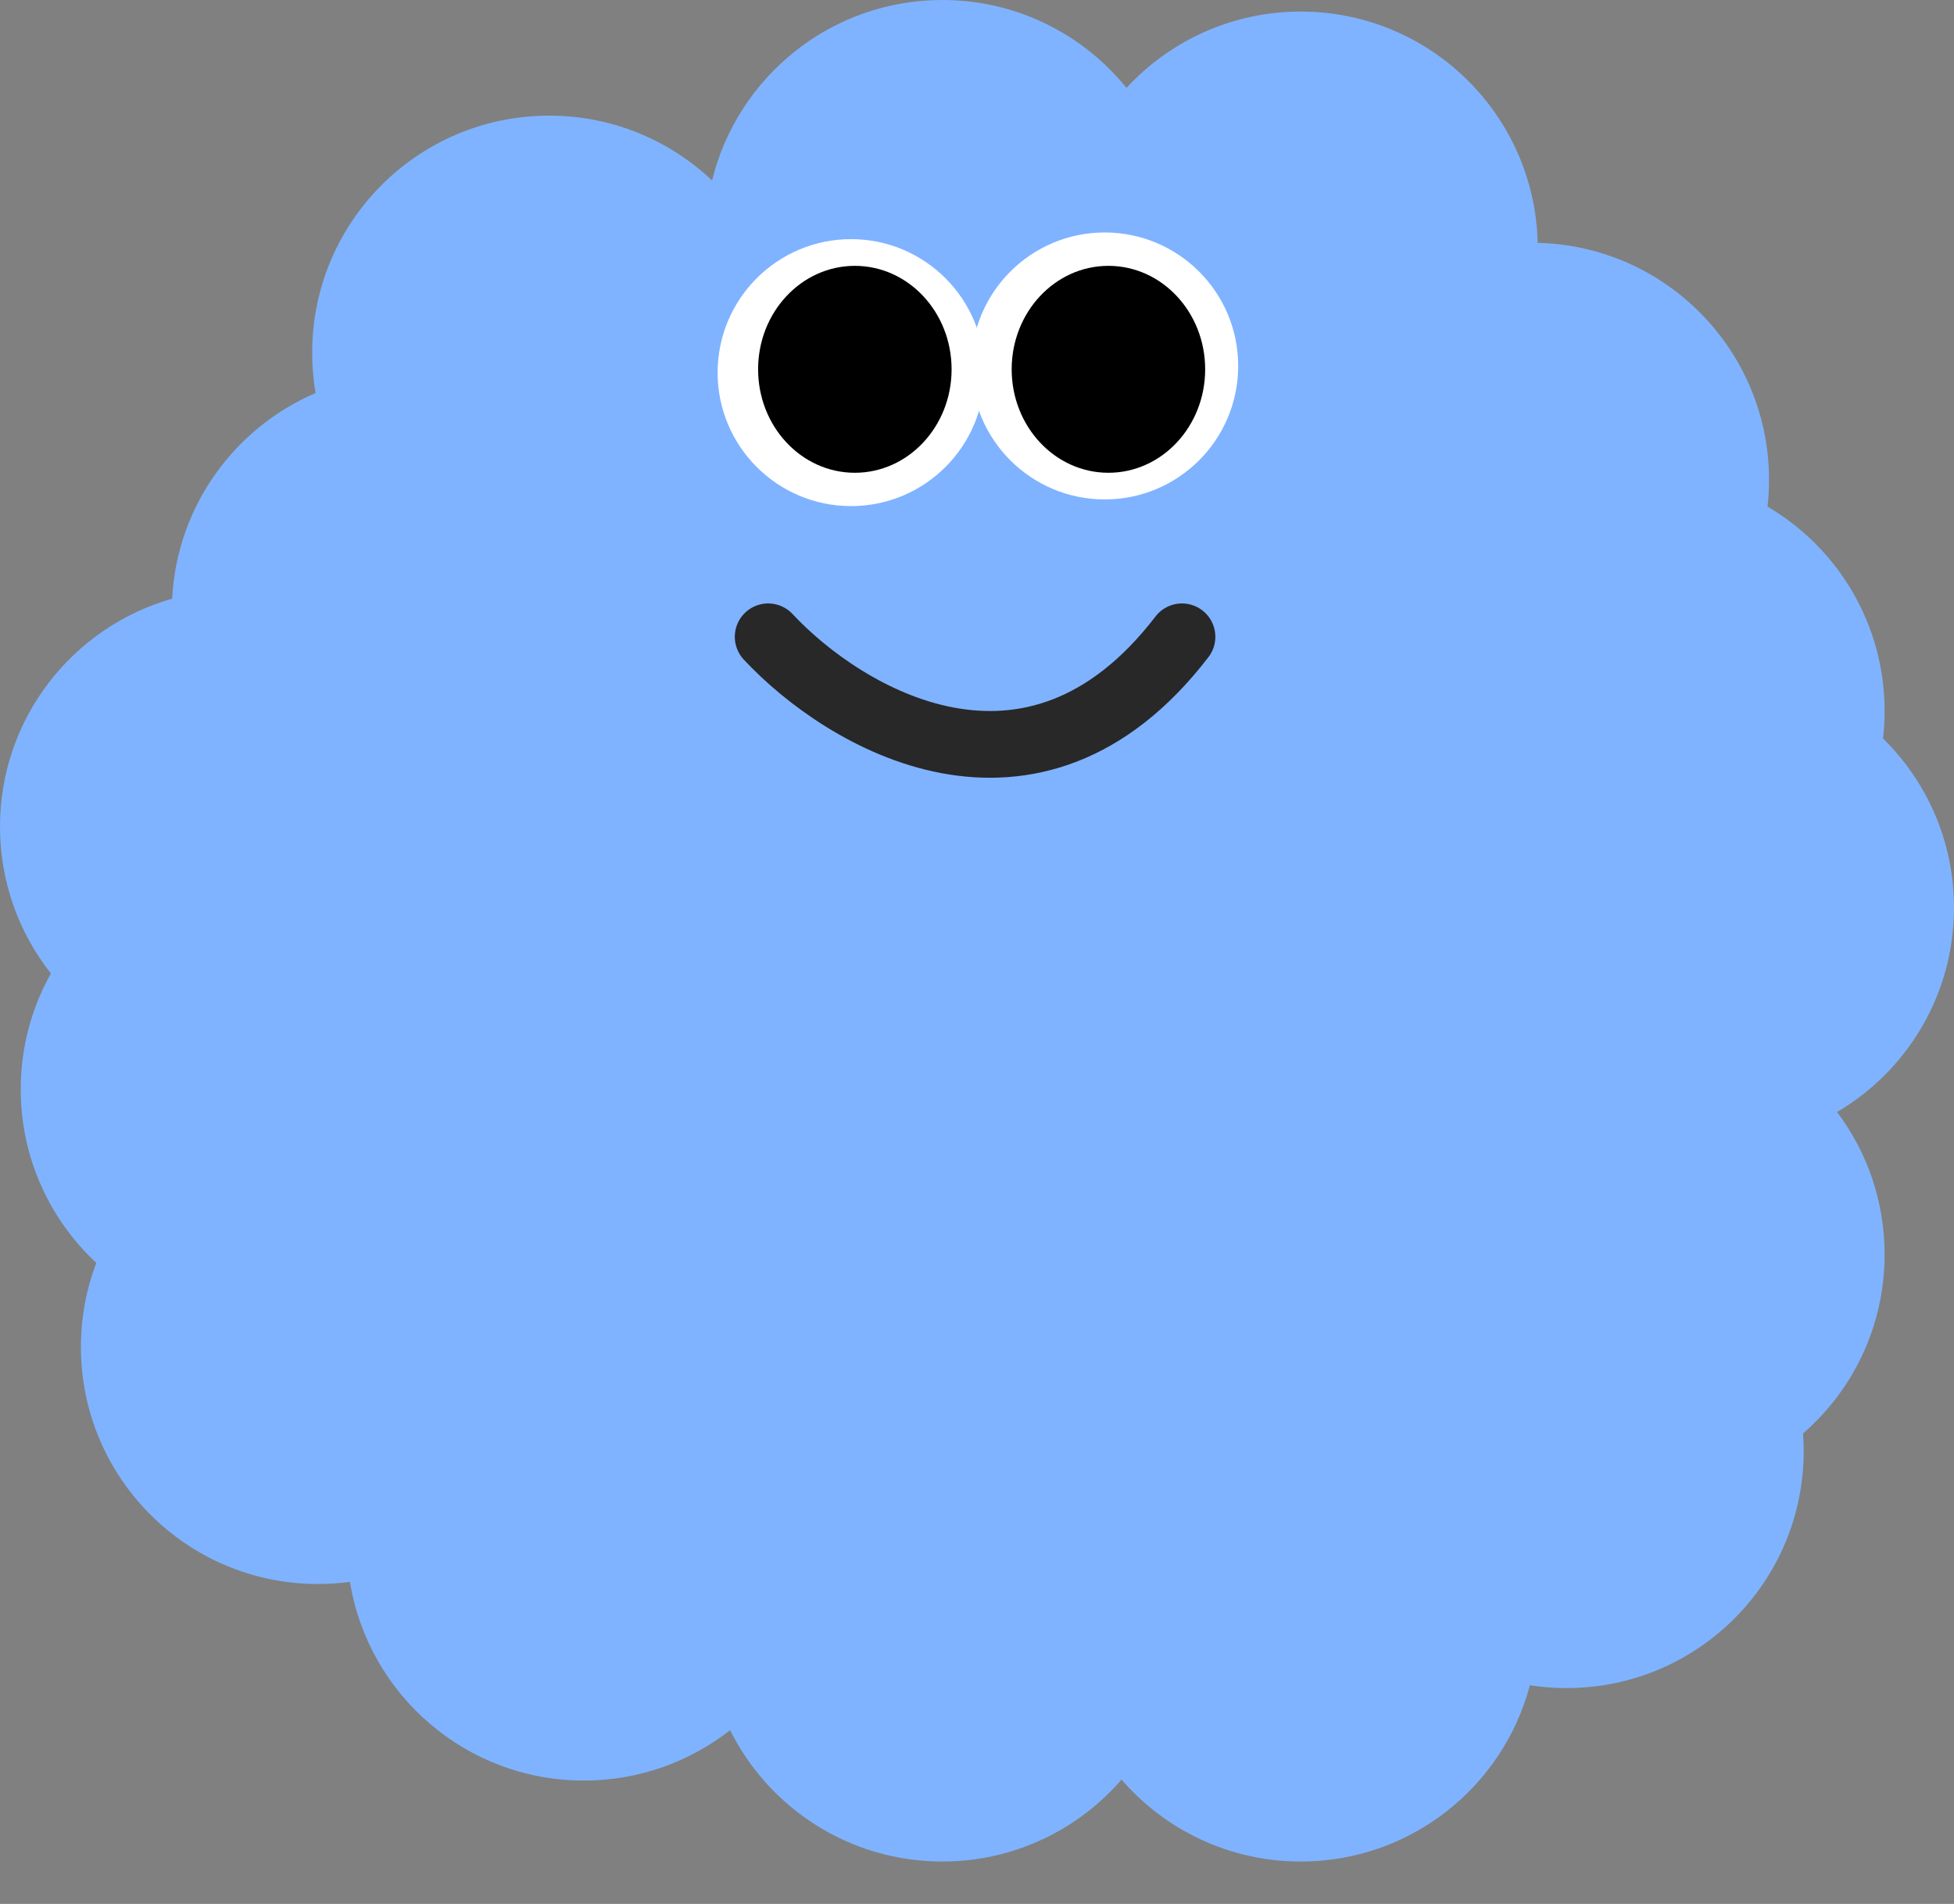 <svg xmlns="http://www.w3.org/2000/svg" width="39" height="38" viewBox="0 0 39 38" fill="none">
  <rect x="0" y="0" width="39" height="38" fill="#808080" stroke="none"/>
  <path fill-rule="evenodd" clip-rule="evenodd" d="M22.484 1.754C23.349 0.817 24.587 0.231 25.962 0.231C28.536 0.231 30.63 2.287 30.691 4.847C33.251 4.908 35.308 7.002 35.308 9.577C35.308 9.757 35.298 9.935 35.278 10.111C36.677 10.932 37.615 12.453 37.615 14.192C37.615 14.378 37.605 14.56 37.584 14.74C38.458 15.598 39 16.794 39 18.115C39 19.854 38.063 21.373 36.666 22.195C37.262 22.986 37.615 23.971 37.615 25.038C37.615 26.464 36.985 27.743 35.987 28.61C35.996 28.726 36 28.843 36 28.962C36 31.574 33.882 33.692 31.269 33.692C31.02 33.692 30.775 33.673 30.535 33.636C30 35.661 28.155 37.154 25.962 37.154C24.533 37.154 23.252 36.52 22.385 35.519C21.517 36.52 20.236 37.154 18.808 37.154C16.953 37.154 15.347 36.086 14.572 34.532C13.768 35.162 12.755 35.538 11.654 35.538C9.302 35.538 7.35 33.822 6.985 31.573C6.776 31.601 6.563 31.615 6.346 31.615C3.734 31.615 1.615 29.497 1.615 26.885C1.615 26.293 1.724 25.727 1.922 25.205C0.994 24.341 0.414 23.109 0.414 21.741C0.414 20.901 0.632 20.113 1.016 19.429C0.38 18.624 0 17.606 0 16.5C0 14.336 1.453 12.512 3.436 11.949C3.531 10.103 4.683 8.537 6.299 7.844C6.254 7.582 6.231 7.313 6.231 7.038C6.231 4.426 8.349 2.308 10.962 2.308C12.221 2.308 13.365 2.8 14.212 3.602C14.719 1.534 16.584 0 18.808 0C20.292 0 21.617 0.684 22.484 1.754Z" fill="#7FB3FF"/>
  <circle cx="16.987" cy="7.437" r="2.664" transform="rotate(-90 16.987 7.437)" fill="white"/>
  <ellipse cx="17.062" cy="7.371" rx="2.065" ry="1.931" transform="rotate(-90 17.062 7.371)" fill="black"/>
  <circle cx="22.049" cy="7.304" r="2.664" transform="rotate(-90 22.049 7.304)" fill="white"/>
  <ellipse cx="22.123" cy="7.371" rx="2.065" ry="1.931" transform="rotate(-90 22.123 7.371)" fill="black"/>
  <path d="M15.332 12.71C16.842 14.33 20.607 16.599 23.591 12.71" stroke="#282828" stroke-width="1.332" stroke-linecap="round"/>
</svg>